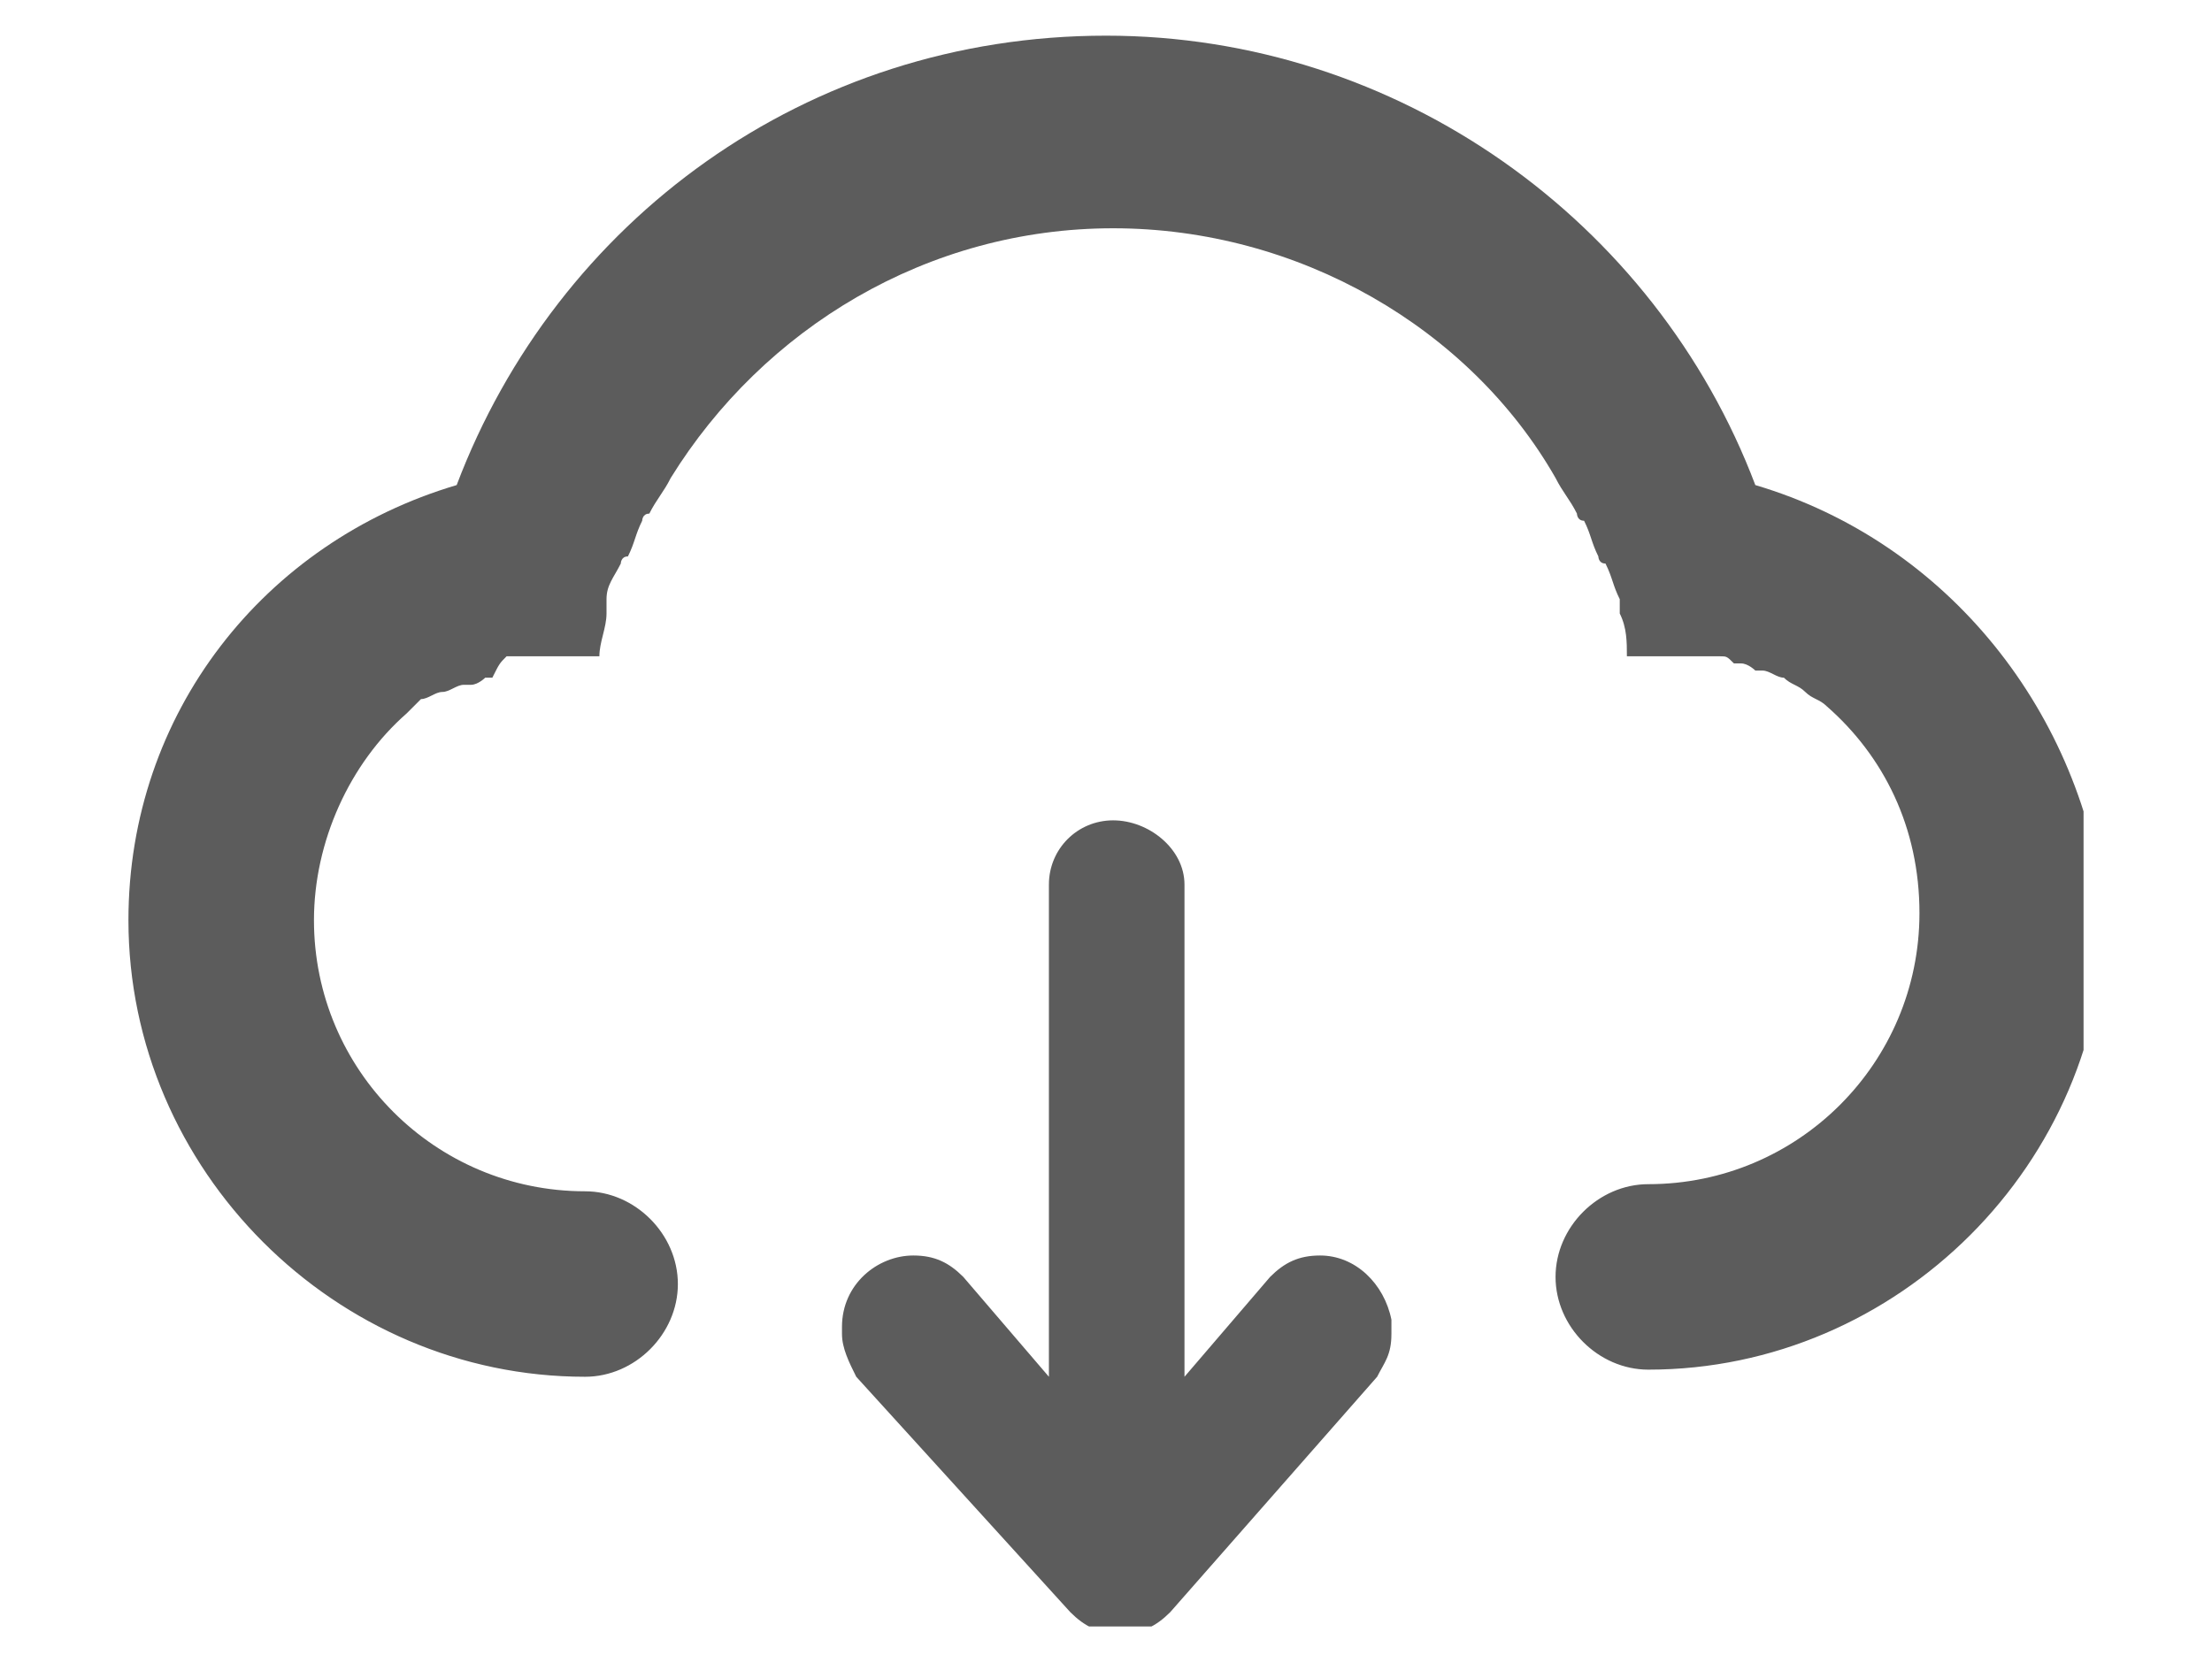 <?xml version="1.0" encoding="utf-8"?>
<!-- Generator: Adobe Illustrator 21.0.0, SVG Export Plug-In . SVG Version: 6.00 Build 0)  -->
<svg version="1.1" id="图层_1" xmlns="http://www.w3.org/2000/svg" xmlns:xlink="http://www.w3.org/1999/xlink" x="0px" y="0px"
	 viewBox="0 0 31 23.2" style="enable-background:new 0 0 31 23.2;" xml:space="preserve">
<style type="text/css">
	.st0{opacity:0.8;}
	.st1{clip-path:url(#SVGID_2_);fill:#333333;}
	.st2{clip-path:url(#SVGID_4_);fill:#333333;}
	.st3{clip-path:url(#SVGID_6_);fill:#333333;}
</style>
<g class="st0">
	<g>
		<g>
			<defs>
				<polyline id="SVGID_1_" points="-240.4,116.4 -240.4,140.3 -214.5,140.3 -214.5,116.4 -240.4,116.4 				"/>
			</defs>
			<clipPath id="SVGID_2_">
				<use xlink:href="#SVGID_1_"  style="overflow:visible;"/>
			</clipPath>
			<path class="st1" d="M-234,140.3L-234,140.3c-0.5,0-0.9-0.4-0.9-0.9l0.1-2.1c-1.2-0.3-3.3-1.2-3.8-3.1c-0.4-1.7-0.3-3.4-0.1-4.4
				c0-0.1,0-0.2,0-0.3c-0.2-0.1-0.6-0.2-0.9-0.2c-0.2,0-0.5-0.2-0.6-0.3c-0.1-0.2-0.2-0.4-0.1-0.7c0.3-1.4,1.4-3.1,1.8-3.6
				c0.4-4.8,3-6.6,3.1-6.7c5.1-3.7,8,0.2,8.1,0.2c0.3,0.3,0.2,0.8-0.1,1.1c-1.2,1.2-1.8,2.5-1.8,3.7c0.1,2.2,2.2,3.8,2.2,3.8
				c0.4,0.3,0.5,0.8,0.2,1.2c-0.3,0.4-0.8,0.5-1.2,0.2c-0.1-0.1-2.7-2.1-2.9-5.1c-0.1-1.5,0.5-3,1.7-4.4c-0.8-0.6-2.5-1.3-5.2,0.7
				c-0.1,0.1-2.2,1.5-2.4,5.6c0,0.2-0.1,0.3-0.2,0.5c-0.3,0.4-1,1.4-1.4,2.4c0.7,0.2,1.5,0.6,1.5,1.4c0,0.2,0,0.4-0.1,0.7
				c-0.1,0.9-0.3,2.4,0.1,3.7c0.3,1.2,2.4,1.9,3.2,2c0.4,0.1,0.7,0.4,0.7,0.9l-0.1,2.8C-233.2,139.9-233.5,140.3-234,140.3"/>
		</g>
		<g>
			<defs>
				<polyline id="SVGID_3_" points="-240.4,116.4 -240.4,140.3 -214.5,140.3 -214.5,116.4 -240.4,116.4 				"/>
			</defs>
			<clipPath id="SVGID_4_">
				<use xlink:href="#SVGID_3_"  style="overflow:visible;"/>
			</clipPath>
			<path class="st2" d="M-220.9,140.3c-0.5,0-0.8-0.4-0.9-0.8l-0.1-2.8c0-0.2,0.1-0.5,0.3-0.6c0.2-0.2,0.4-0.3,0.6-0.2
				c0,0,2.3,0,2.6-1.2c0.4-1.6,0.4-4.1,0.4-5v-0.3c0-0.8,0.7-1.2,1.5-1.4c-0.4-1-1.1-2-1.4-2.4c-0.1-0.1-0.2-0.3-0.2-0.5
				c-0.2-4.1-2.3-5.6-2.4-5.6c-2.7-2-4.4-1.3-5.2-0.7c1.2,1.4,1.8,2.9,1.7,4.4c-0.2,3-2.8,5-2.9,5.1c-0.4,0.3-0.9,0.2-1.2-0.2
				c-0.3-0.4-0.2-0.9,0.2-1.2c0,0,2.1-1.6,2.3-3.8c0.1-1.3-0.5-2.5-1.8-3.7c-0.3-0.3-0.3-0.8-0.1-1.1c0,0,3-3.9,8.1-0.2
				c0.1,0.1,2.7,1.8,3.1,6.7c0.4,0.6,1.5,2.2,1.8,3.6c0.1,0.2,0,0.5-0.1,0.7c-0.1,0.2-0.4,0.3-0.6,0.3c-0.3,0-0.7,0.1-1,0.2
				c0,1,0,3.5-0.4,5.4c-0.4,1.7-2.1,2.3-3.4,2.5l0.1,1.9C-220,139.8-220.4,140.2-220.9,140.3L-220.9,140.3"/>
		</g>
	</g>
</g>
<g class="st0">
	<g>
		<g>
			<defs>
				<rect id="SVGID_5_" x="1.8" y="0.5" width="27.4" height="22.3"/>
			</defs>
			<clipPath id="SVGID_6_">
				<use xlink:href="#SVGID_5_"  style="overflow:visible;"/>
			</clipPath>
			<path class="st3" d="M18.5,17.6c-0.3,0-0.5,0.1-0.7,0.3l-1.2,1.4v-6.9c0-0.5-0.5-0.9-1-0.9s-0.9,0.4-0.9,0.9v6.9l-1.2-1.4
				c-0.2-0.2-0.4-0.3-0.7-0.3c-0.5,0-1,0.4-1,1v0.1c0,0.2,0.1,0.4,0.2,0.6l3,3.3l0,0c0.2,0.2,0.4,0.3,0.7,0.3s0.5-0.1,0.7-0.3l0,0
				l2.9-3.3c0.1-0.2,0.2-0.3,0.2-0.6l0,0v-0.1v-0.1C19.4,18,19,17.6,18.5,17.6 M24.6,6.8c-1.4-3.7-5-6.3-9.1-6.3
				c-4.2,0-7.7,2.6-9.1,6.3C3.7,7.6,1.8,10,1.8,12.9c0,3.5,2.9,6.4,6.4,6.4c0.7,0,1.3-0.6,1.3-1.3c0-0.7-0.6-1.3-1.3-1.3
				c-2.1,0-3.8-1.7-3.8-3.8c0-1.1,0.5-2.2,1.3-2.9c0,0,0.1-0.1,0.2-0.2l0,0c0.1,0,0.2-0.1,0.3-0.1l0,0c0.1,0,0.2-0.1,0.3-0.1
				c0,0,0,0,0.1,0s0.2-0.1,0.2-0.1h0.1C7,9.3,7,9.3,7.1,9.2c0.1,0,0.1,0,0.2,0s0.1,0,0.2,0s0.1,0,0.2,0s0.1,0,0.2,0s0.2,0,0.4,0h0.1
				c0-0.2,0.1-0.4,0.1-0.6c0-0.1,0-0.1,0-0.2c0-0.2,0.1-0.3,0.2-0.5c0,0,0-0.1,0.1-0.1C8.9,7.6,8.9,7.5,9,7.3c0,0,0-0.1,0.1-0.1
				C9.2,7,9.3,6.9,9.4,6.7c1.3-2.1,3.6-3.5,6.2-3.5s5,1.4,6.2,3.5C21.9,6.9,22,7,22.1,7.2c0,0,0,0.1,0.1,0.1
				c0.1,0.2,0.1,0.3,0.2,0.5c0,0,0,0.1,0.1,0.1c0.1,0.2,0.1,0.3,0.2,0.5c0,0.1,0,0.1,0,0.2c0.1,0.2,0.1,0.4,0.1,0.6h0.1
				c0.1,0,0.3,0,0.4,0s0.1,0,0.2,0s0.1,0,0.2,0s0.1,0,0.2,0s0.1,0,0.2,0s0.1,0,0.2,0.1h0.1c0.1,0,0.2,0.1,0.2,0.1s0,0,0.1,0
				s0.2,0.1,0.3,0.1l0,0c0.1,0.1,0.2,0.1,0.3,0.2l0,0c0.1,0.1,0.2,0.1,0.3,0.2c0.8,0.7,1.3,1.7,1.3,2.9c0,2.1-1.7,3.8-3.8,3.8
				c-0.7,0-1.3,0.6-1.3,1.3s0.6,1.3,1.3,1.3c3.5,0,6.4-2.9,6.4-6.4C29.2,10,27.3,7.6,24.6,6.8"/>
		</g>
	</g>
</g>
</svg>
